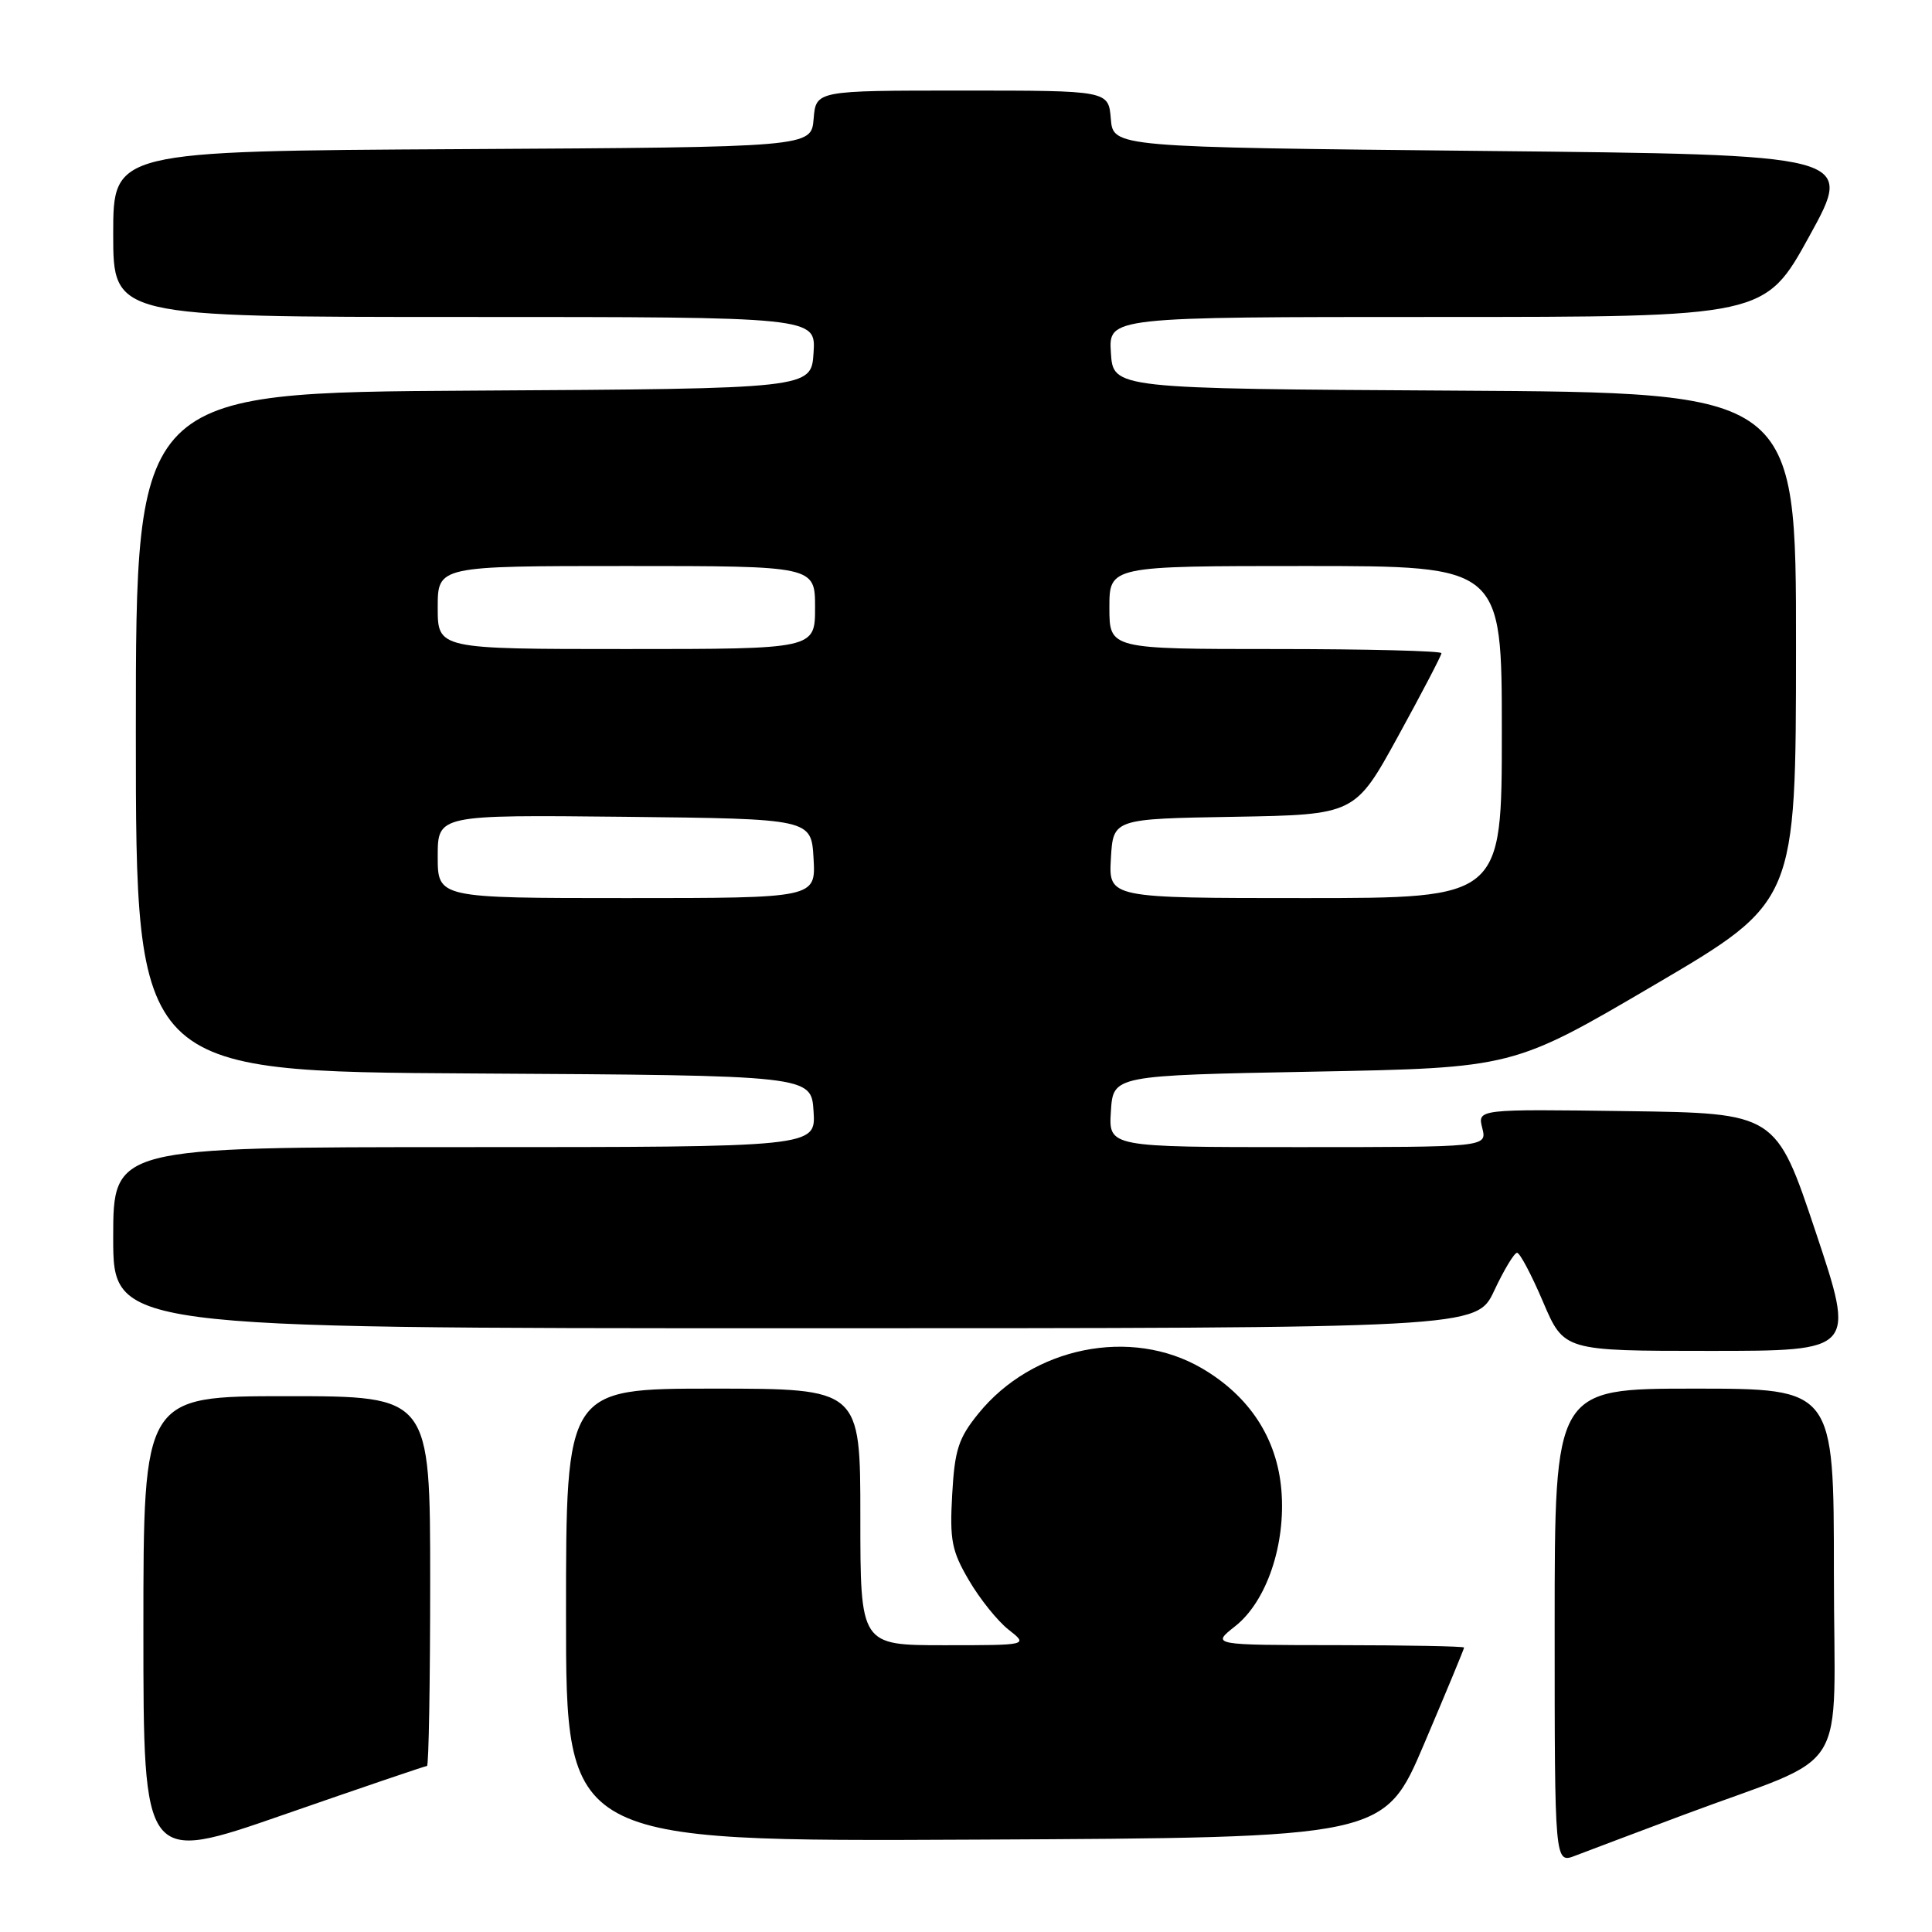 <?xml version="1.0" encoding="UTF-8" standalone="no"?>
<!DOCTYPE svg PUBLIC "-//W3C//DTD SVG 1.1//EN" "http://www.w3.org/Graphics/SVG/1.1/DTD/svg11.dtd" >
<svg xmlns="http://www.w3.org/2000/svg" xmlns:xlink="http://www.w3.org/1999/xlink" version="1.1" viewBox="0 0 256 256">
 <g >
 <path fill="currentColor"
d=" M 56.58 234.00 C 56.81 234.00 57.00 222.97 57.00 209.50 C 57.00 185.00 57.00 185.00 38.00 185.00 C 19.00 185.00 19.00 185.00 19.00 215.96 C 19.00 246.92 19.00 246.92 37.58 240.46 C 47.80 236.91 56.35 234.00 56.58 234.00 Z  M 223.00 240.51 C 245.63 232.03 243.00 236.26 243.00 208.39 C 243.00 184.00 243.00 184.00 224.50 184.00 C 206.00 184.00 206.00 184.00 206.00 215.48 C 206.00 246.95 206.00 246.95 208.75 245.88 C 210.26 245.30 216.68 242.88 223.00 240.51 Z  M 188.71 231.06 C 191.62 224.22 194.00 218.48 194.00 218.31 C 194.00 218.14 186.46 218.00 177.25 217.99 C 160.50 217.98 160.50 217.98 163.67 215.48 C 167.83 212.20 170.39 204.66 169.79 197.46 C 169.22 190.60 165.58 185.01 159.28 181.32 C 149.88 175.81 136.81 178.45 129.64 187.31 C 127.00 190.56 126.50 192.11 126.17 198.03 C 125.83 204.08 126.10 205.50 128.39 209.40 C 129.82 211.85 132.18 214.79 133.63 215.93 C 136.27 218.00 136.27 218.00 125.13 218.00 C 114.00 218.00 114.00 218.00 114.00 201.00 C 114.00 184.00 114.00 184.00 94.50 184.00 C 75.00 184.00 75.00 184.00 75.00 214.01 C 75.00 244.02 75.00 244.02 129.21 243.76 C 183.42 243.50 183.42 243.50 188.71 231.06 Z  M 240.59 163.25 C 235.33 147.50 235.33 147.50 215.55 147.23 C 195.77 146.96 195.77 146.96 196.41 149.48 C 197.04 152.00 197.04 152.00 171.96 152.00 C 146.89 152.00 146.89 152.00 147.20 147.25 C 147.50 142.50 147.50 142.50 174.00 142.00 C 200.50 141.50 200.50 141.50 219.23 130.50 C 237.97 119.50 237.97 119.50 237.98 85.76 C 238.00 52.02 238.00 52.02 192.75 51.76 C 147.50 51.50 147.50 51.50 147.20 46.75 C 146.89 42.00 146.89 42.00 190.37 42.00 C 233.86 42.00 233.86 42.00 239.77 31.25 C 245.69 20.50 245.69 20.50 196.59 20.00 C 147.50 19.50 147.50 19.50 147.19 15.75 C 146.88 12.00 146.88 12.00 127.50 12.00 C 108.12 12.00 108.12 12.00 107.81 15.75 C 107.50 19.50 107.50 19.50 61.25 19.76 C 15.00 20.02 15.00 20.02 15.00 31.01 C 15.00 42.00 15.00 42.00 61.55 42.00 C 108.11 42.00 108.11 42.00 107.80 46.75 C 107.50 51.50 107.50 51.50 62.75 51.76 C 18.00 52.02 18.00 52.02 18.00 97.00 C 18.00 141.98 18.00 141.98 62.75 142.24 C 107.50 142.50 107.50 142.50 107.80 147.25 C 108.11 152.00 108.11 152.00 61.55 152.00 C 15.00 152.00 15.00 152.00 15.00 164.00 C 15.00 176.00 15.00 176.00 105.33 176.00 C 195.66 176.00 195.66 176.00 198.00 171.00 C 199.29 168.25 200.65 166.00 201.02 166.00 C 201.39 166.00 202.94 168.93 204.46 172.50 C 207.23 179.00 207.23 179.00 226.54 179.00 C 245.85 179.00 245.85 179.00 240.59 163.25 Z  M 58.00 113.48 C 58.00 107.97 58.00 107.97 82.75 108.23 C 107.50 108.50 107.50 108.50 107.80 113.75 C 108.10 119.00 108.10 119.00 83.05 119.00 C 58.00 119.00 58.00 119.00 58.00 113.48 Z  M 147.20 113.75 C 147.50 108.50 147.50 108.50 163.52 108.23 C 179.55 107.95 179.55 107.95 185.27 97.53 C 188.42 91.79 191.00 86.85 191.00 86.55 C 191.00 86.25 181.10 86.00 169.00 86.00 C 147.00 86.00 147.00 86.00 147.00 80.50 C 147.00 75.00 147.00 75.00 173.00 75.00 C 199.00 75.00 199.00 75.00 199.00 97.00 C 199.00 119.00 199.00 119.00 172.95 119.00 C 146.90 119.00 146.90 119.00 147.20 113.75 Z  M 58.00 80.50 C 58.00 75.00 58.00 75.00 83.00 75.00 C 108.00 75.00 108.00 75.00 108.00 80.50 C 108.00 86.00 108.00 86.00 83.00 86.00 C 58.00 86.00 58.00 86.00 58.00 80.50 Z "/>
</g>
</svg>